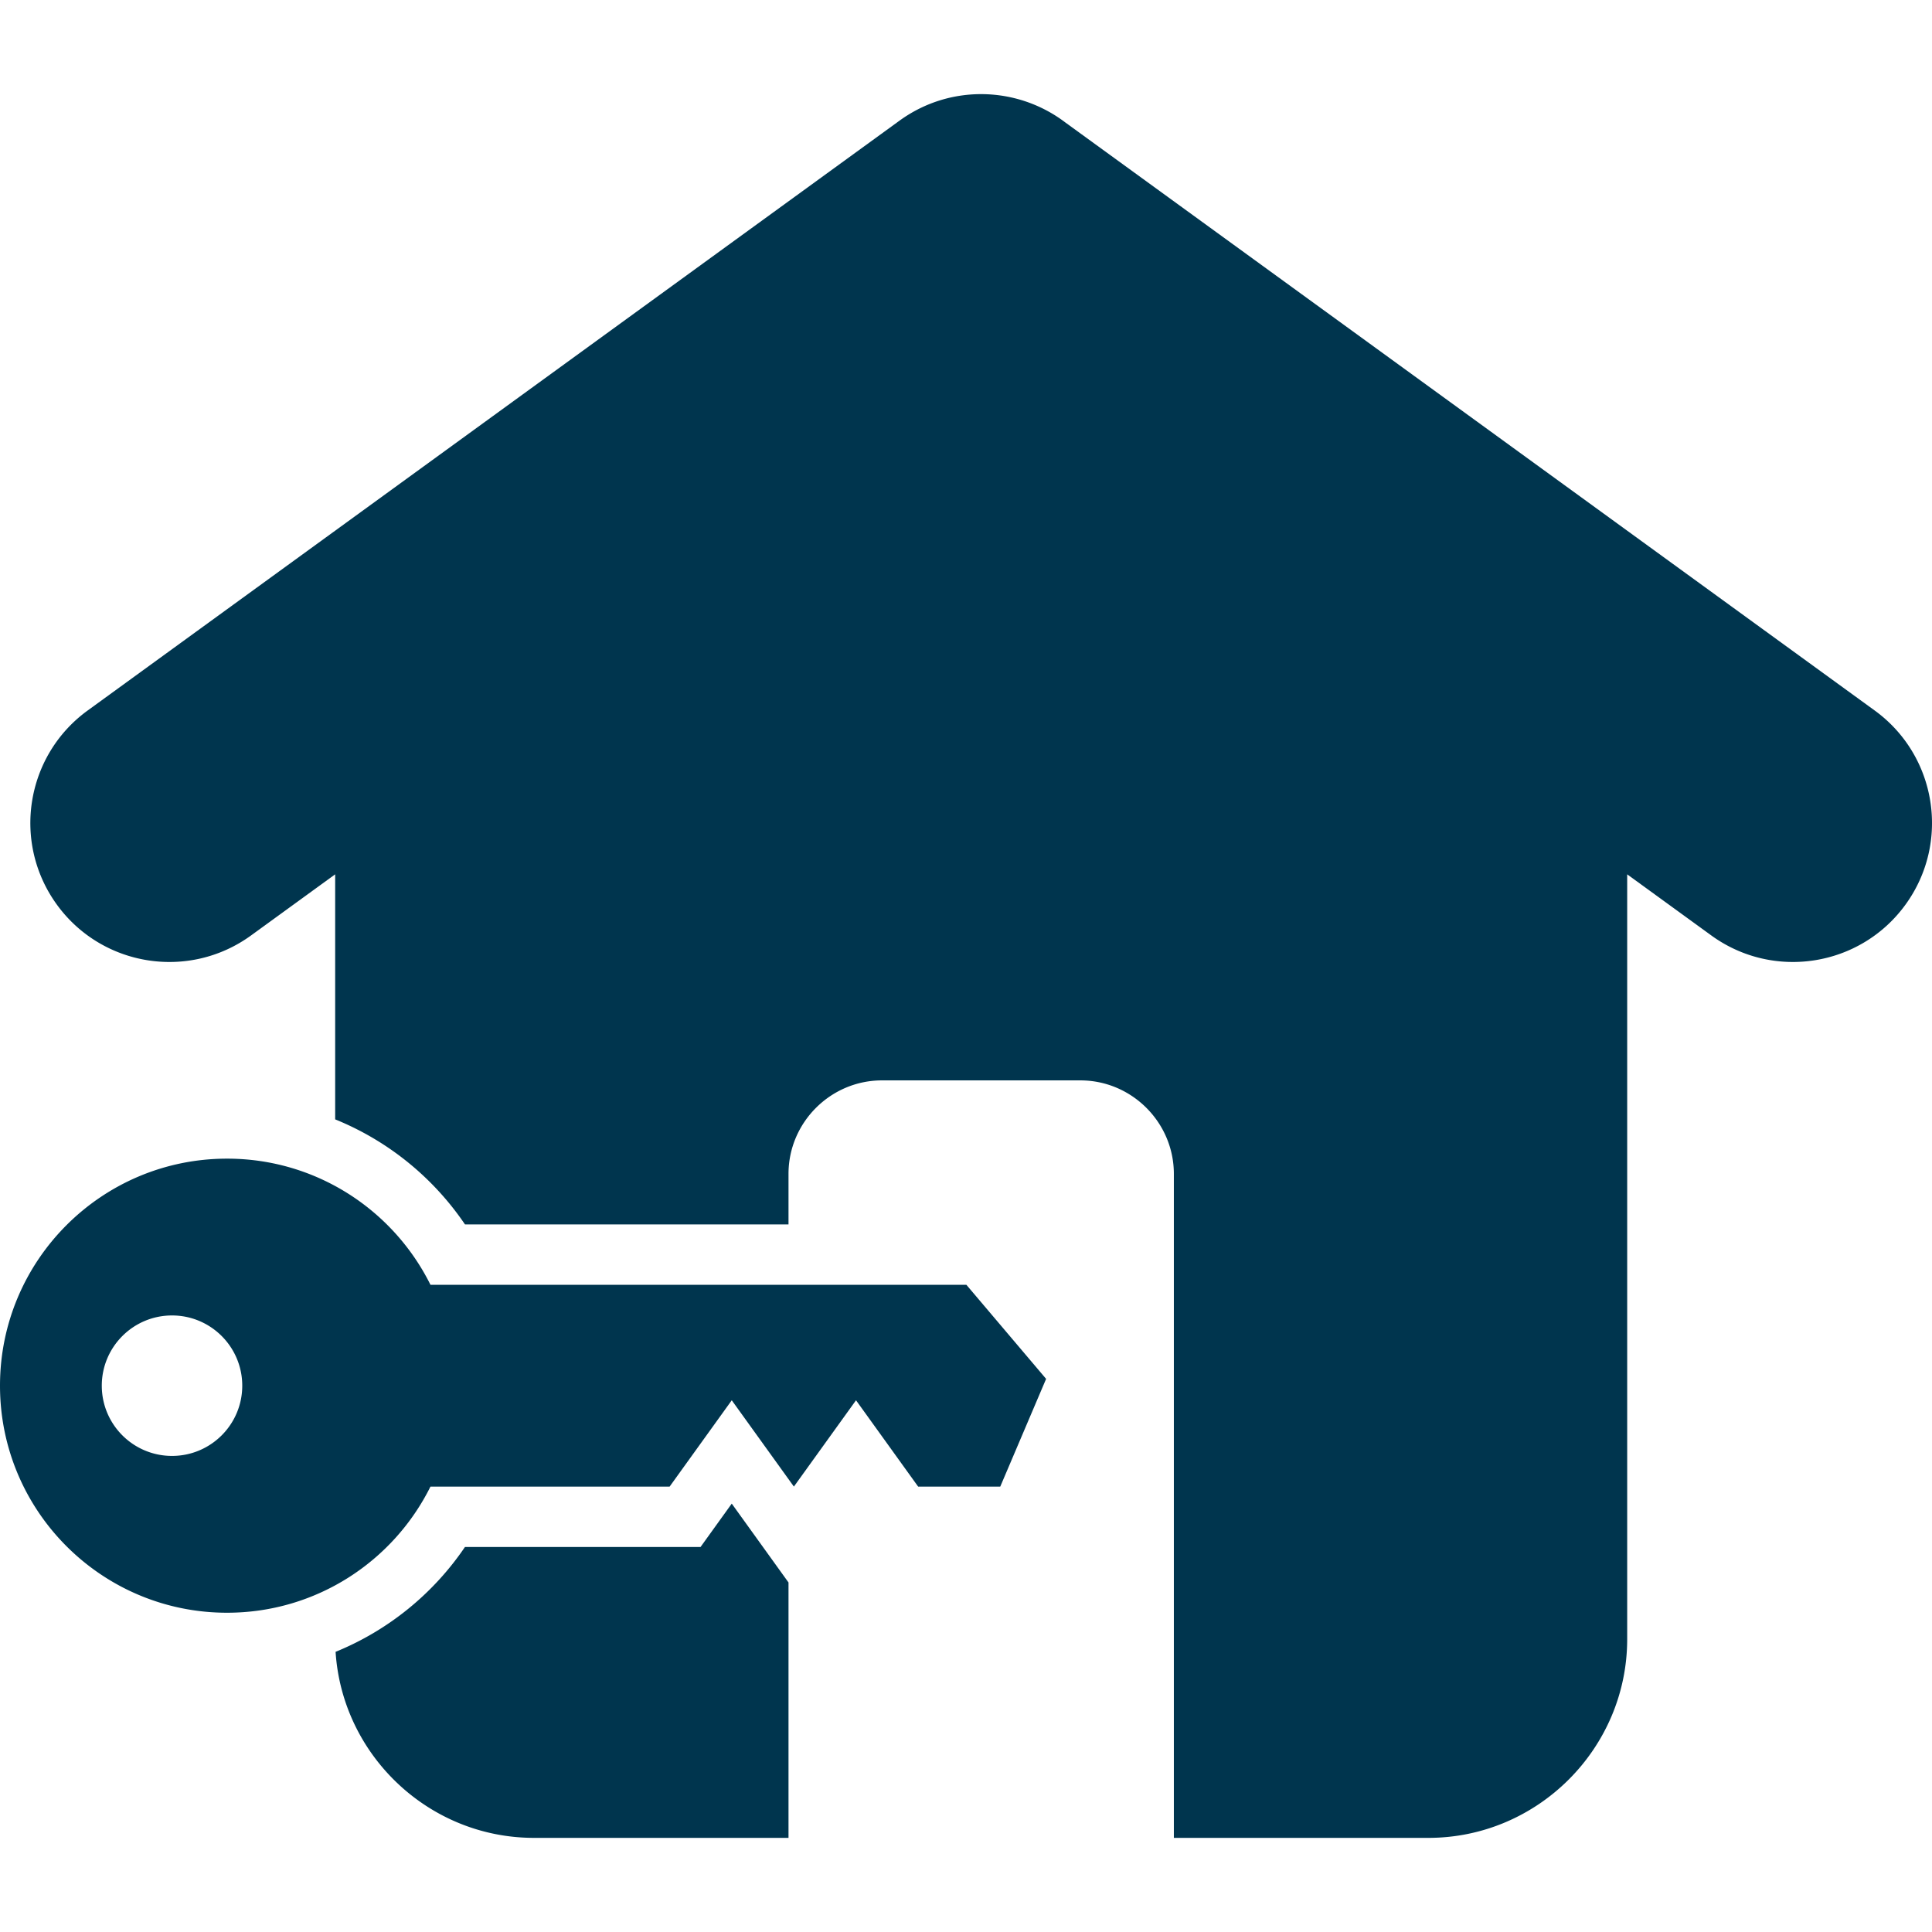 <svg xmlns="http://www.w3.org/2000/svg" version="1.1" xmlns:xlink="http://www.w3.org/1999/xlink" width="512" height="512" x="0" y="0" viewBox="0 0 512 512" style="enable-background:new 0 0 512 512" xml:space="preserve"><g><path fill-rule="evenodd" d="M88.823 231.706v64.937a76.18 76.18 0 0 1 34.399 27.837h85.74v-13.388c0-13.628 11.15-24.779 24.779-24.779h52.563c13.628 0 24.779 11.151 24.779 24.779v175.962h67.462c28.971 0 52.676-23.705 52.676-52.677v-202.67l22.323 16.219c16.474 11.938 39.508 8.26 51.447-8.214 11.938-16.474 8.26-39.508-8.214-51.447L282.276 32.42c-12.587-9.546-30.416-10.213-43.87-.463L23.268 188.264c-16.475 11.938-20.152 34.972-8.214 51.447s34.972 20.152 51.446 8.214zm-28.655 75.347c23.623 0 44.063 13.616 53.909 33.427h142.019l21.135 24.935-12.152 28.548h-21.762l-16.465-22.876-16.465 22.876-16.465-22.876-16.465 22.876h-63.381c-9.846 19.811-30.286 33.427-53.909 33.427-33.23 0-60.169-26.939-60.169-60.169.001-33.23 26.94-60.168 60.17-60.168zM45.587 348.61c10.278 0 18.611 8.332 18.611 18.611 0 10.278-8.332 18.611-18.611 18.611s-18.611-8.333-18.611-18.611c-.001-10.278 8.332-18.611 18.611-18.611zm43.348 89.143a76.193 76.193 0 0 0 34.287-27.79h62.434l8.267-11.487 15.039 20.895v67.682H141.5c-27.838 0-50.808-21.886-52.565-49.3z" clip-rule="evenodd" fill="#00354e" opacity="1" data-original="#000000"></path></g></svg>